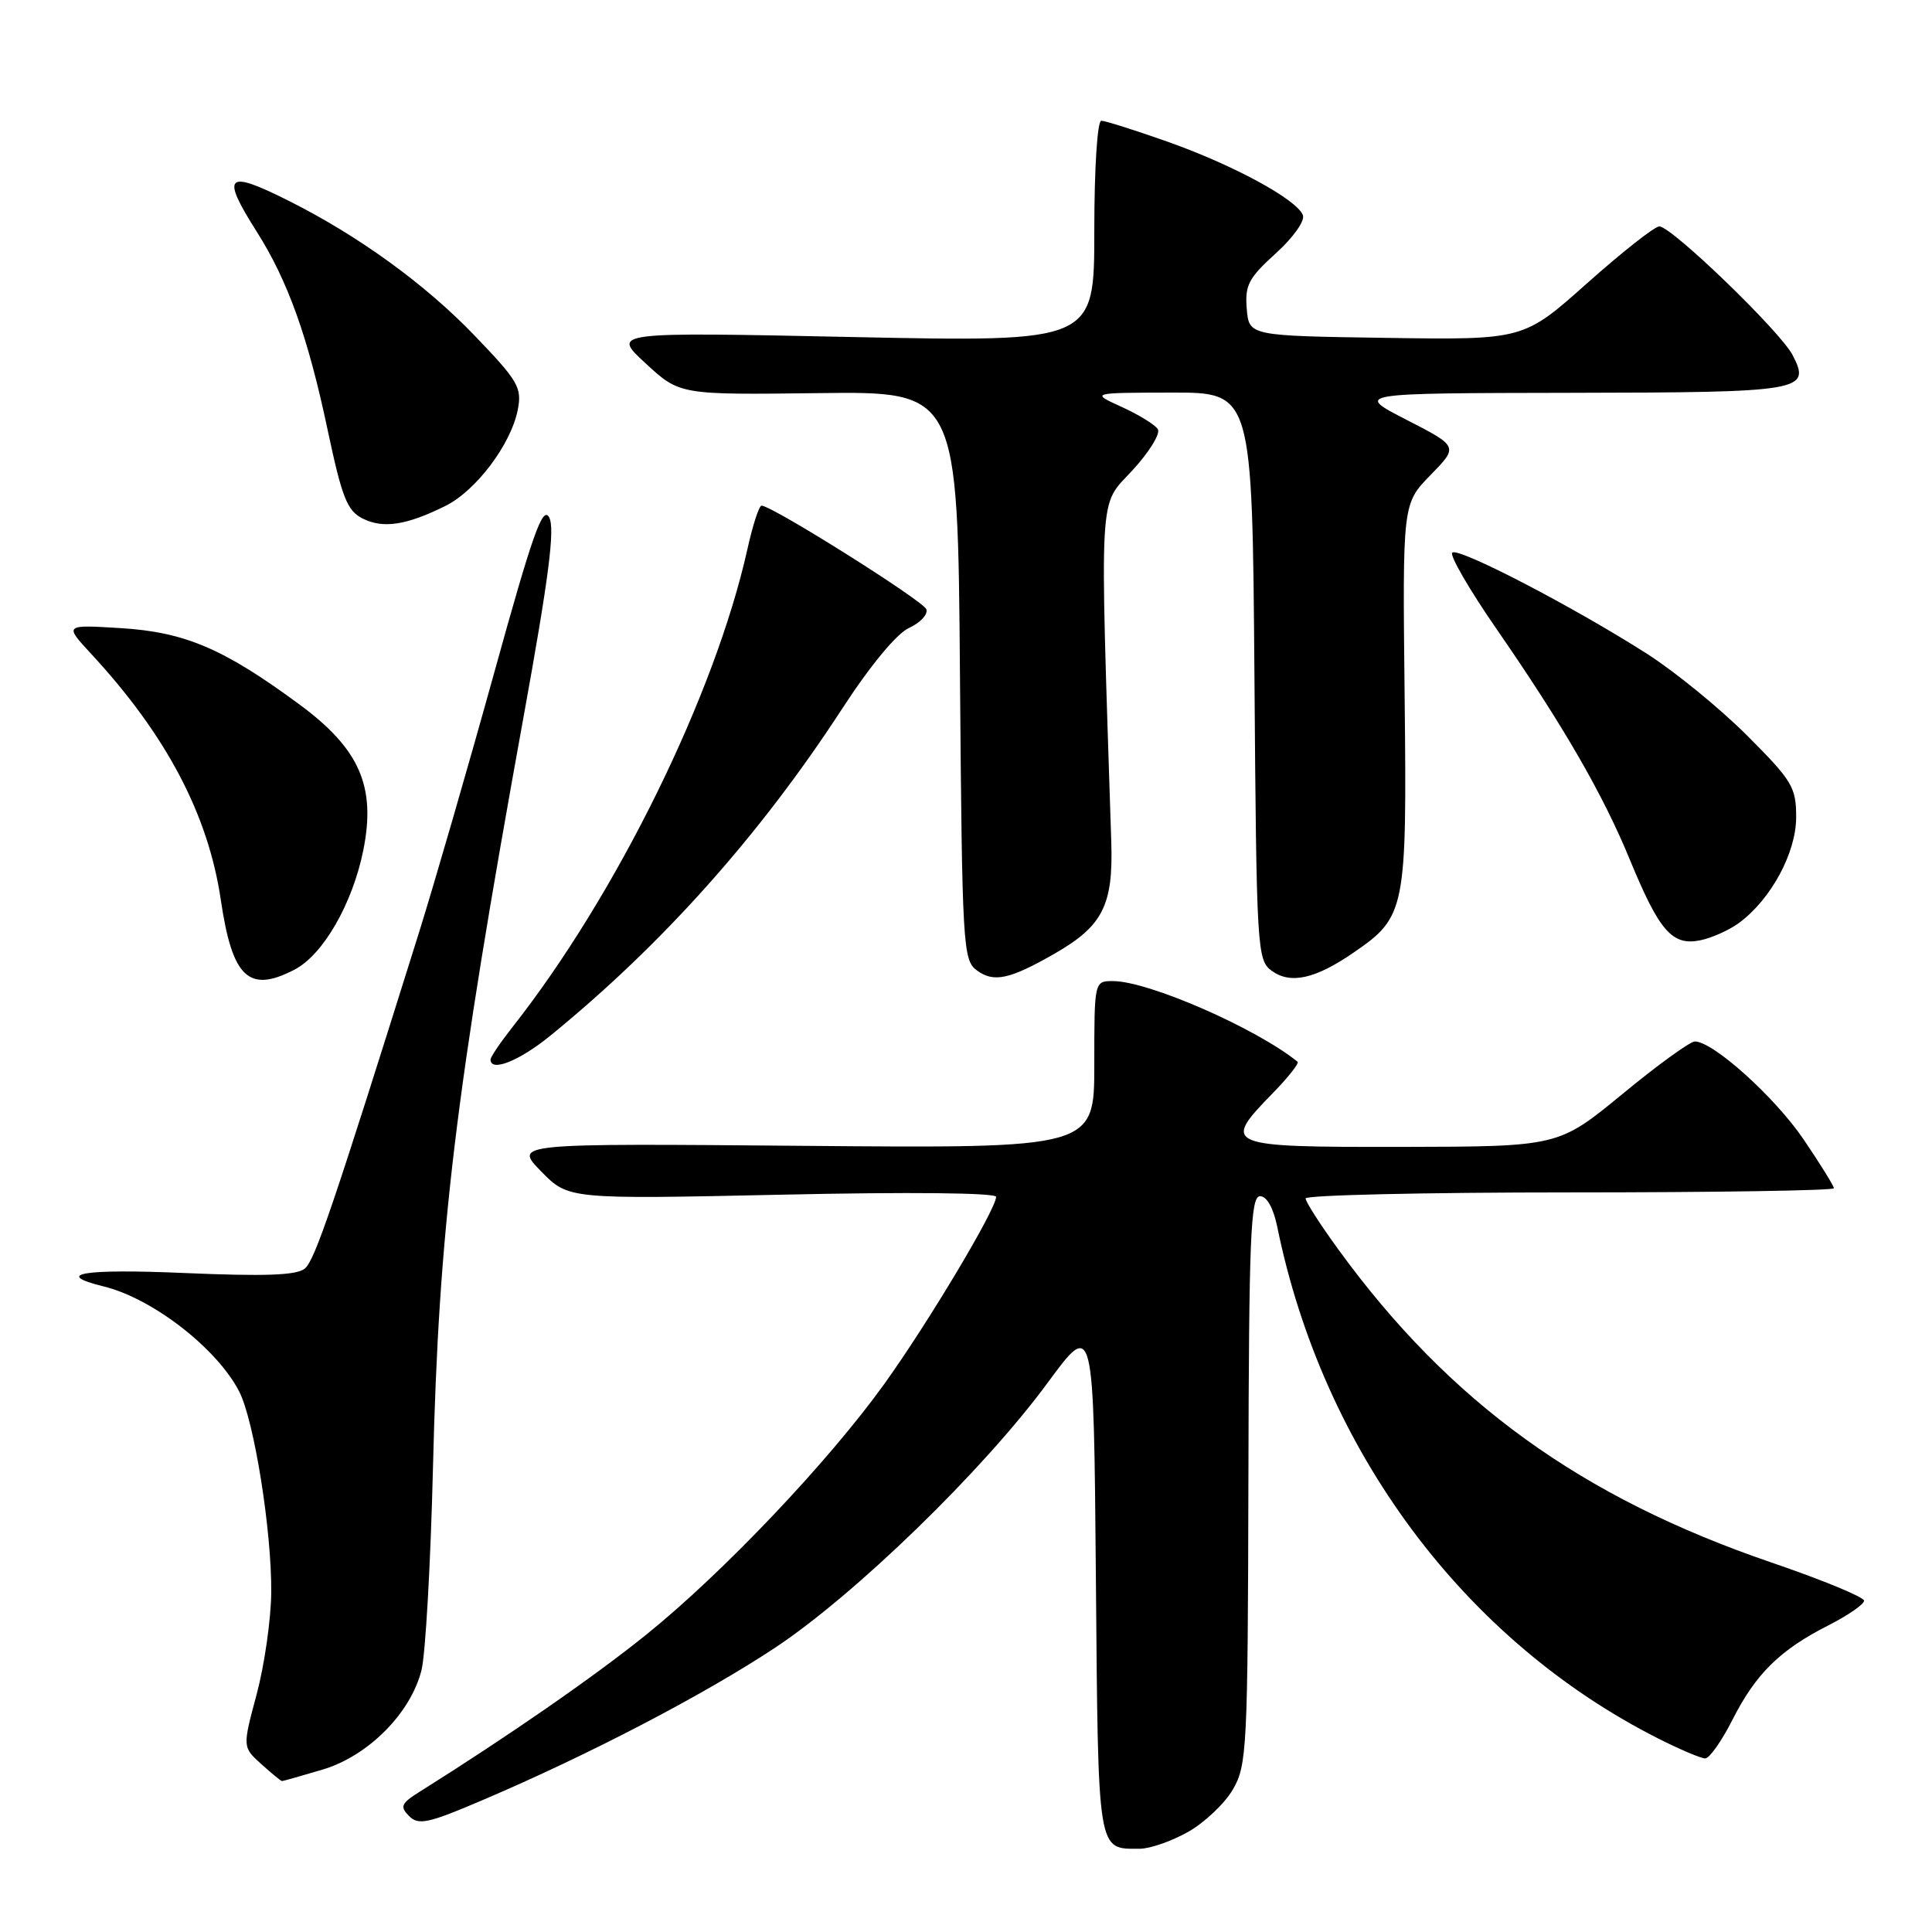 <?xml version="1.0" encoding="UTF-8" standalone="no"?>
<!DOCTYPE svg PUBLIC "-//W3C//DTD SVG 1.1//EN" "http://www.w3.org/Graphics/SVG/1.1/DTD/svg11.dtd" >
<svg xmlns="http://www.w3.org/2000/svg" xmlns:xlink="http://www.w3.org/1999/xlink" version="1.1" viewBox="0 0 256 256">
 <g >
 <path fill="currentColor"
d=" M 157.44 242.73 C 159.61 241.50 162.28 238.98 163.36 237.12 C 165.23 233.92 165.34 231.68 165.42 196.12 C 165.49 163.90 165.71 158.50 166.96 158.50 C 167.85 158.50 168.72 160.04 169.23 162.50 C 175.29 192.22 193.99 217.35 219.72 230.36 C 222.59 231.81 225.39 233.00 225.95 233.00 C 226.51 233.00 228.13 230.70 229.56 227.88 C 232.65 221.78 235.85 218.63 242.25 215.38 C 244.86 214.05 247.00 212.58 247.00 212.10 C 247.00 211.63 241.49 209.35 234.75 207.05 C 209.52 198.43 192.10 185.85 177.36 165.59 C 174.96 162.30 173.00 159.24 173.00 158.80 C 173.00 158.36 188.75 158.00 208.00 158.00 C 227.25 158.00 243.00 157.75 243.00 157.45 C 243.00 157.14 241.19 154.23 238.99 150.98 C 235.16 145.35 227.00 138.00 224.57 138.00 C 223.95 138.00 219.62 141.13 214.97 144.97 C 206.50 151.93 206.50 151.93 185.75 151.97 C 162.19 152.00 161.81 151.85 168.69 144.81 C 170.71 142.73 172.17 140.88 171.94 140.69 C 166.40 136.22 152.17 130.00 147.47 130.00 C 145.00 130.00 145.00 130.00 145.00 141.08 C 145.00 152.16 145.00 152.16 106.54 151.83 C 68.08 151.50 68.08 151.50 71.70 155.21 C 75.32 158.91 75.32 158.91 103.66 158.30 C 120.47 157.93 132.00 158.05 131.99 158.59 C 131.98 160.24 122.97 175.31 117.19 183.36 C 109.75 193.71 95.80 208.41 85.62 216.61 C 78.72 222.17 67.38 230.03 55.63 237.40 C 53.14 238.96 52.96 239.38 54.21 240.64 C 55.46 241.89 56.74 241.61 64.07 238.47 C 78.07 232.49 93.12 224.65 102.57 218.42 C 113.23 211.39 130.29 194.83 138.83 183.21 C 144.92 174.93 144.92 174.93 145.21 209.00 C 145.52 245.92 145.37 244.97 151.00 244.97 C 152.38 244.97 155.27 243.96 157.44 242.73 Z  M 42.71 234.49 C 48.76 232.70 54.41 227.03 55.85 221.31 C 56.38 219.21 57.06 207.15 57.37 194.50 C 58.14 162.89 60.30 145.03 69.37 95.01 C 72.72 76.54 73.56 70.04 72.77 68.56 C 71.91 66.97 70.57 70.76 65.51 89.05 C 62.09 101.40 57.60 116.90 55.54 123.50 C 44.13 159.91 41.73 166.98 40.39 168.09 C 39.31 168.99 35.14 169.14 24.42 168.68 C 11.02 168.10 6.93 168.78 13.74 170.46 C 20.22 172.05 28.73 178.65 31.69 184.37 C 33.67 188.21 36.01 202.83 35.94 211.00 C 35.91 214.57 35.04 220.65 34.01 224.50 C 32.13 231.50 32.13 231.50 34.62 233.75 C 35.99 234.99 37.23 236.00 37.37 236.00 C 37.52 236.00 39.92 235.32 42.71 234.49 Z  M 72.90 137.25 C 87.77 125.14 100.67 110.68 111.55 93.97 C 115.33 88.16 118.81 83.95 120.46 83.20 C 121.94 82.52 122.97 81.42 122.75 80.74 C 122.38 79.63 102.31 67.01 100.91 67.00 C 100.58 67.00 99.74 69.59 99.04 72.75 C 94.73 92.07 81.70 118.58 67.87 136.14 C 66.29 138.15 65.00 140.06 65.00 140.39 C 65.00 142.10 68.81 140.58 72.90 137.25 Z  M 39.01 128.49 C 42.81 126.53 46.71 119.75 48.14 112.66 C 49.84 104.20 47.65 99.21 39.63 93.31 C 29.65 85.95 24.49 83.75 16.00 83.23 C 8.50 82.77 8.50 82.77 12.08 86.64 C 22.04 97.40 27.59 107.93 29.26 119.25 C 30.78 129.56 32.96 131.63 39.01 128.49 Z  M 139.76 126.35 C 146.12 122.70 147.52 119.95 147.25 111.56 C 145.72 64.10 145.54 67.22 150.00 62.38 C 152.25 59.95 153.79 57.46 153.42 56.87 C 153.05 56.28 150.90 54.95 148.63 53.92 C 144.50 52.04 144.50 52.04 155.22 52.02 C 165.93 52.00 165.93 52.00 166.22 89.58 C 166.49 125.84 166.57 127.21 168.50 128.63 C 170.98 130.44 174.26 129.73 179.32 126.25 C 186.27 121.48 186.43 120.67 186.12 92.12 C 185.84 66.75 185.84 66.75 189.55 62.95 C 193.25 59.16 193.25 59.16 186.38 55.63 C 179.50 52.10 179.50 52.10 208.05 52.05 C 238.98 52.00 239.99 51.82 237.53 47.05 C 235.91 43.92 221.49 30.00 219.87 30.00 C 219.25 30.00 214.95 33.39 210.31 37.52 C 201.88 45.04 201.88 45.04 183.69 44.77 C 165.50 44.50 165.50 44.50 165.20 40.91 C 164.94 37.80 165.45 36.83 169.03 33.59 C 171.35 31.49 172.93 29.27 172.64 28.51 C 171.84 26.43 163.44 21.87 154.72 18.78 C 150.39 17.25 146.44 16.00 145.93 16.00 C 145.40 16.00 145.00 22.32 145.00 30.66 C 145.00 45.32 145.00 45.32 113.02 44.66 C 81.03 43.99 81.03 43.99 85.55 48.15 C 90.07 52.32 90.07 52.32 108.49 52.09 C 126.91 51.86 126.91 51.86 127.20 89.51 C 127.49 125.49 127.59 127.23 129.45 128.59 C 131.69 130.23 133.80 129.77 139.76 126.35 Z  M 230.46 122.27 C 234.69 119.13 238.00 112.99 238.00 108.28 C 238.00 104.30 237.49 103.46 231.50 97.46 C 227.92 93.88 221.96 89.01 218.25 86.64 C 208.52 80.42 193.20 72.46 192.43 73.23 C 192.07 73.60 194.67 78.08 198.20 83.20 C 207.11 96.08 212.39 105.21 215.98 113.95 C 219.87 123.38 221.57 125.34 225.27 124.60 C 226.81 124.29 229.15 123.24 230.46 122.27 Z  M 59.00 67.05 C 63.08 65.03 67.71 58.88 68.61 54.29 C 69.18 51.36 68.67 50.48 62.88 44.46 C 56.37 37.67 47.51 31.25 38.28 26.62 C 29.96 22.44 29.23 23.14 34.00 30.67 C 38.15 37.20 40.82 44.67 43.42 57.00 C 45.32 65.95 46.00 67.68 48.06 68.71 C 50.77 70.07 53.85 69.60 59.00 67.05 Z "/>
</g>
</svg>